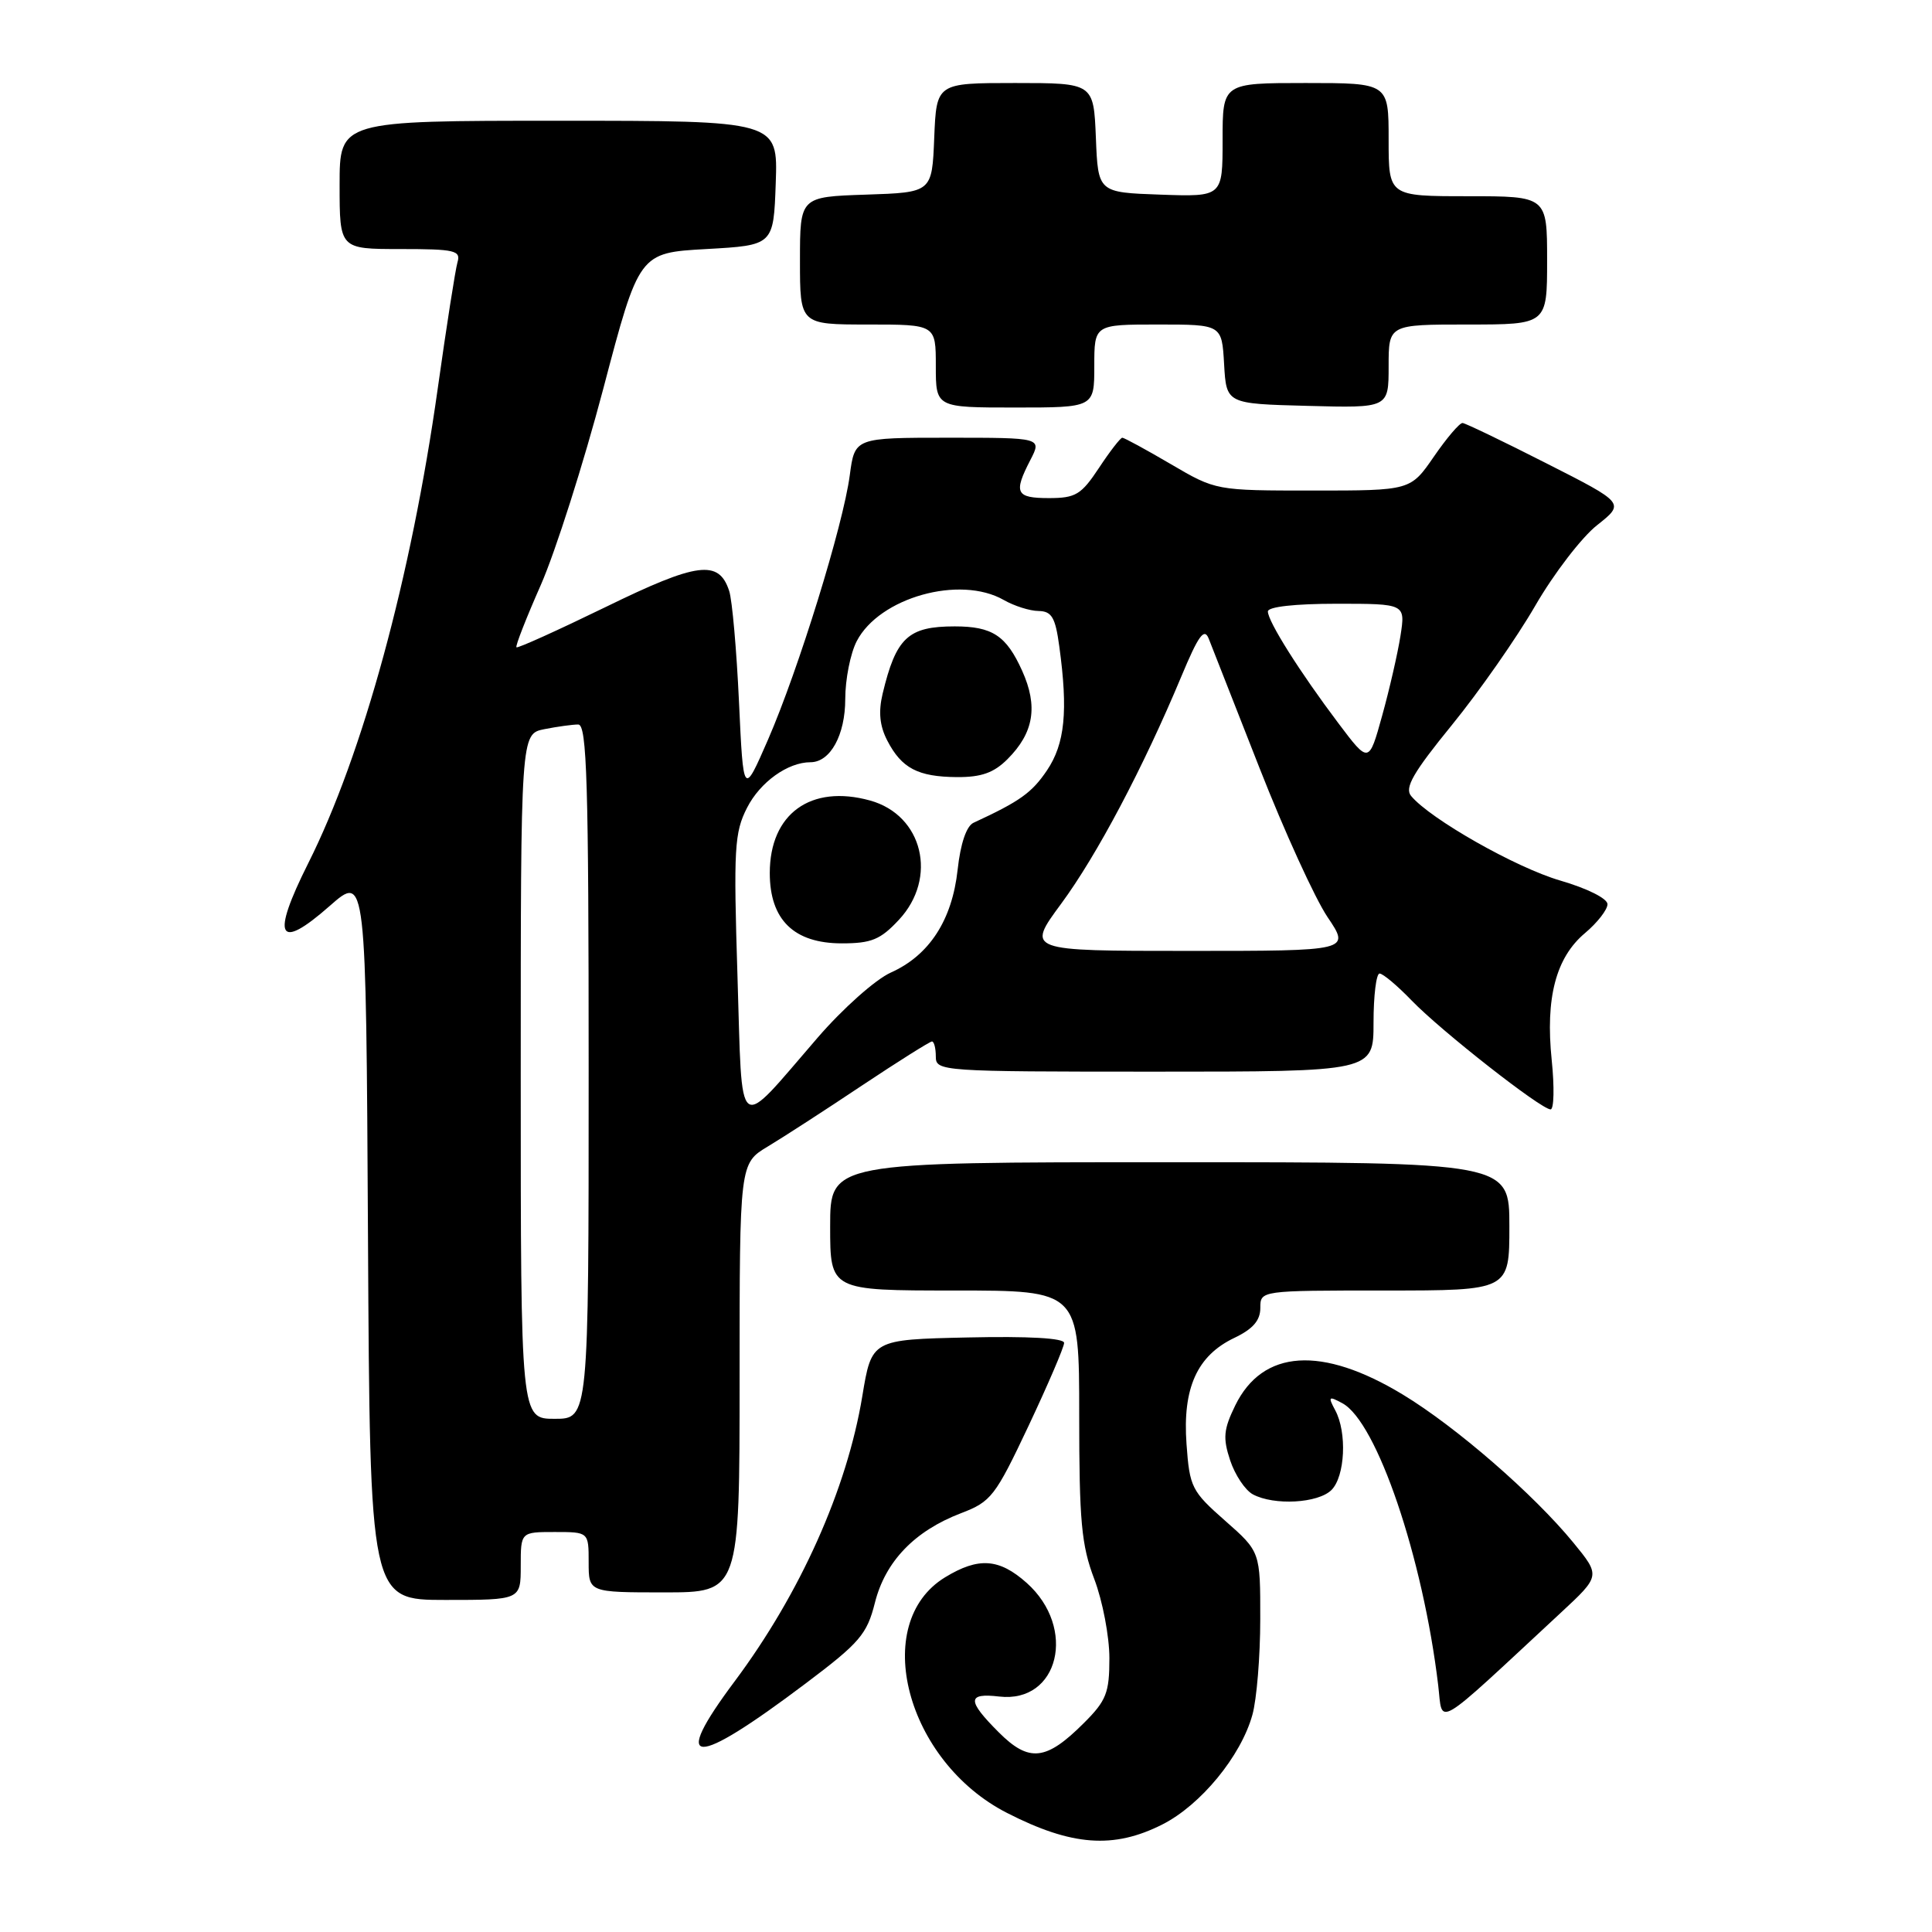 <?xml version="1.0" encoding="UTF-8" standalone="no"?>
<!DOCTYPE svg PUBLIC "-//W3C//DTD SVG 1.1//EN" "http://www.w3.org/Graphics/SVG/1.1/DTD/svg11.dtd" >
<svg xmlns="http://www.w3.org/2000/svg" xmlns:xlink="http://www.w3.org/1999/xlink" version="1.1" viewBox="0 0 256 256">
 <g >
 <path fill="currentColor"
d=" M 154.02 241.75 C 159.10 239.18 164.44 232.69 165.95 227.22 C 166.52 225.18 166.99 219.47 166.99 214.55 C 167.00 205.61 167.00 205.61 162.33 201.50 C 157.90 197.60 157.63 197.07 157.22 191.35 C 156.68 183.93 158.62 179.63 163.55 177.28 C 166.02 176.10 167.00 174.97 167.00 173.31 C 167.00 171.00 167.00 171.00 183.50 171.00 C 200.00 171.00 200.00 171.00 200.00 162.50 C 200.00 154.00 200.00 154.00 155.00 154.00 C 110.00 154.00 110.00 154.00 110.00 162.50 C 110.00 171.00 110.00 171.00 126.50 171.00 C 143.00 171.00 143.00 171.00 143.00 187.49 C 143.00 201.56 143.29 204.75 145.00 209.24 C 146.10 212.13 147.00 216.85 147.00 219.72 C 147.00 224.31 146.60 225.34 143.61 228.32 C 138.62 233.31 136.36 233.56 132.35 229.55 C 128.12 225.32 128.13 224.30 132.40 224.80 C 140.30 225.72 142.73 215.72 136.05 209.75 C 132.39 206.49 129.66 206.30 125.23 209.00 C 115.25 215.09 120.06 233.39 133.43 240.22 C 142.01 244.61 147.56 245.02 154.02 241.75 Z  M 106.79 223.04 C 113.92 217.67 114.88 216.55 115.93 212.37 C 117.31 206.89 121.19 202.86 127.33 200.51 C 131.34 198.98 131.87 198.29 136.30 188.91 C 138.88 183.43 141.00 178.49 141.00 177.94 C 141.00 177.31 136.26 177.04 128.25 177.22 C 115.50 177.50 115.50 177.50 114.26 185.00 C 112.23 197.31 106.03 211.15 97.35 222.78 C 88.76 234.27 91.77 234.36 106.79 223.04 Z  M 206.79 213.72 C 212.08 208.81 212.08 208.81 208.48 204.41 C 203.23 198.00 192.92 189.05 185.90 184.80 C 175.15 178.28 167.31 178.79 163.67 186.24 C 162.13 189.40 162.02 190.54 163.00 193.50 C 163.64 195.43 164.99 197.46 166.01 198.01 C 168.83 199.52 174.66 199.19 176.43 197.43 C 178.23 195.62 178.51 189.81 176.92 186.86 C 175.95 185.05 176.05 184.95 177.86 185.93 C 182.43 188.37 188.55 206.38 190.57 223.32 C 191.21 228.69 189.71 229.58 206.79 213.72 Z  M 69.00 207.50 C 69.00 203.00 69.00 203.00 73.50 203.00 C 78.00 203.00 78.00 203.00 78.00 207.00 C 78.00 211.00 78.00 211.00 88.00 211.00 C 98.00 211.00 98.00 211.00 98.00 182.58 C 98.00 154.16 98.00 154.16 101.75 151.91 C 103.81 150.67 109.44 147.03 114.24 143.82 C 119.05 140.62 123.22 138.00 123.49 138.00 C 123.77 138.00 124.00 138.90 124.00 140.00 C 124.00 141.95 124.67 142.00 153.00 142.00 C 182.00 142.00 182.00 142.00 182.00 135.50 C 182.00 131.93 182.36 129.00 182.80 129.00 C 183.25 129.00 185.16 130.61 187.05 132.57 C 190.94 136.60 204.20 147.00 205.46 147.00 C 205.91 147.00 205.98 144.06 205.61 140.47 C 204.76 132.23 206.16 126.88 210.02 123.64 C 211.66 122.26 213.00 120.54 213.00 119.81 C 213.00 119.06 210.32 117.72 206.75 116.68 C 200.89 114.98 189.51 108.52 186.98 105.47 C 186.08 104.40 187.24 102.38 192.39 96.06 C 195.99 91.64 200.96 84.53 203.43 80.26 C 205.90 75.99 209.59 71.19 211.62 69.59 C 215.31 66.67 215.31 66.67 204.90 61.39 C 199.18 58.48 194.18 56.08 193.80 56.05 C 193.41 56.02 191.70 58.03 190.00 60.50 C 186.90 65.00 186.90 65.00 174.01 65.00 C 161.11 65.00 161.11 65.00 155.14 61.50 C 151.85 59.57 148.96 58.00 148.71 58.00 C 148.47 58.00 147.07 59.80 145.62 62.00 C 143.27 65.55 142.53 66.00 138.99 66.00 C 134.60 66.00 134.27 65.32 136.53 60.95 C 138.05 58.00 138.05 58.00 125.65 58.00 C 113.26 58.00 113.26 58.00 112.60 62.97 C 111.72 69.62 105.81 88.70 101.77 98.00 C 98.50 105.50 98.50 105.50 97.92 93.00 C 97.60 86.12 97.02 79.51 96.62 78.30 C 95.25 74.12 92.42 74.49 80.26 80.43 C 73.91 83.52 68.59 85.93 68.43 85.77 C 68.27 85.61 69.73 81.88 71.67 77.49 C 73.60 73.09 77.33 61.40 79.94 51.50 C 84.68 33.50 84.68 33.50 93.59 33.00 C 102.50 32.50 102.50 32.50 102.79 24.25 C 103.08 16.00 103.08 16.00 74.04 16.00 C 45.00 16.00 45.00 16.00 45.00 24.50 C 45.00 33.00 45.00 33.00 53.07 33.00 C 60.28 33.00 61.08 33.19 60.62 34.75 C 60.34 35.71 59.16 43.25 58.00 51.50 C 54.48 76.50 48.07 99.99 40.84 114.39 C 35.89 124.26 36.82 126.09 43.69 120.04 C 48.50 115.81 48.50 115.81 48.76 163.90 C 49.02 212.00 49.02 212.00 59.01 212.00 C 69.00 212.00 69.00 212.00 69.00 207.50 Z  M 145.00 48.50 C 145.00 43.00 145.00 43.00 153.45 43.00 C 161.90 43.00 161.90 43.00 162.20 48.25 C 162.50 53.50 162.50 53.50 173.25 53.78 C 184.00 54.07 184.00 54.07 184.00 48.53 C 184.00 43.00 184.00 43.00 194.50 43.00 C 205.00 43.00 205.00 43.00 205.00 34.50 C 205.00 26.00 205.00 26.00 194.50 26.00 C 184.00 26.00 184.00 26.00 184.00 18.50 C 184.00 11.00 184.00 11.00 173.00 11.00 C 162.00 11.00 162.00 11.00 162.00 18.54 C 162.00 26.08 162.00 26.08 153.75 25.79 C 145.50 25.50 145.50 25.50 145.21 18.25 C 144.91 11.00 144.91 11.00 134.50 11.00 C 124.09 11.00 124.09 11.00 123.79 18.25 C 123.50 25.50 123.50 25.50 114.75 25.79 C 106.00 26.08 106.00 26.08 106.00 34.54 C 106.00 43.00 106.00 43.00 115.00 43.00 C 124.00 43.00 124.00 43.00 124.00 48.50 C 124.00 54.00 124.00 54.00 134.50 54.00 C 145.00 54.00 145.00 54.00 145.00 48.50 Z  M 69.00 142.62 C 69.00 97.25 69.00 97.25 72.12 96.62 C 73.84 96.28 75.87 96.00 76.62 96.00 C 77.77 96.00 78.00 103.64 78.00 142.00 C 78.00 188.00 78.00 188.00 73.50 188.00 C 69.00 188.00 69.00 188.00 69.00 142.62 Z  M 97.72 129.35 C 97.19 112.42 97.31 110.32 98.99 107.03 C 100.72 103.63 104.39 101.00 107.39 101.00 C 110.02 101.00 112.00 97.40 112.00 92.62 C 112.00 90.03 112.68 86.58 113.52 84.96 C 116.52 79.17 127.19 76.18 133.00 79.50 C 134.38 80.29 136.45 80.95 137.61 80.96 C 139.36 80.99 139.84 81.80 140.36 85.64 C 141.54 94.23 141.11 98.54 138.73 102.08 C 136.72 105.05 135.16 106.17 129.00 109.02 C 128.06 109.45 127.27 111.77 126.89 115.25 C 126.16 121.93 123.13 126.59 118.04 128.87 C 116.01 129.78 111.68 133.63 108.33 137.51 C 97.41 150.13 98.40 150.89 97.72 129.35 Z  M 119.10 121.89 C 124.30 116.33 122.29 108.00 115.28 106.07 C 107.43 103.90 102.00 107.83 102.00 115.68 C 102.00 121.88 105.20 125.00 111.55 125.00 C 115.46 125.00 116.66 124.51 119.10 121.89 Z  M 133.50 100.59 C 136.99 97.10 137.57 93.60 135.44 88.88 C 133.34 84.22 131.49 83.00 126.50 83.00 C 120.32 83.00 118.73 84.49 116.95 91.93 C 116.38 94.33 116.56 96.18 117.57 98.13 C 119.47 101.80 121.62 102.93 126.80 102.97 C 130.03 102.99 131.69 102.40 133.50 100.59 Z  M 140.61 119.75 C 145.35 113.32 151.48 101.73 156.54 89.62 C 158.80 84.20 159.57 83.14 160.16 84.62 C 160.57 85.66 163.60 93.37 166.89 101.76 C 170.18 110.15 174.24 119.04 175.90 121.51 C 178.93 126.00 178.93 126.00 157.47 126.00 C 136.00 126.00 136.00 126.00 140.61 119.75 Z  M 177.35 95.84 C 172.24 89.06 168.00 82.34 168.00 81.02 C 168.00 80.40 171.59 80.00 177.11 80.00 C 186.23 80.00 186.23 80.00 185.57 84.25 C 185.20 86.59 184.11 91.35 183.14 94.84 C 181.38 101.19 181.38 101.19 177.35 95.84 Z "/>
</g>
</svg>